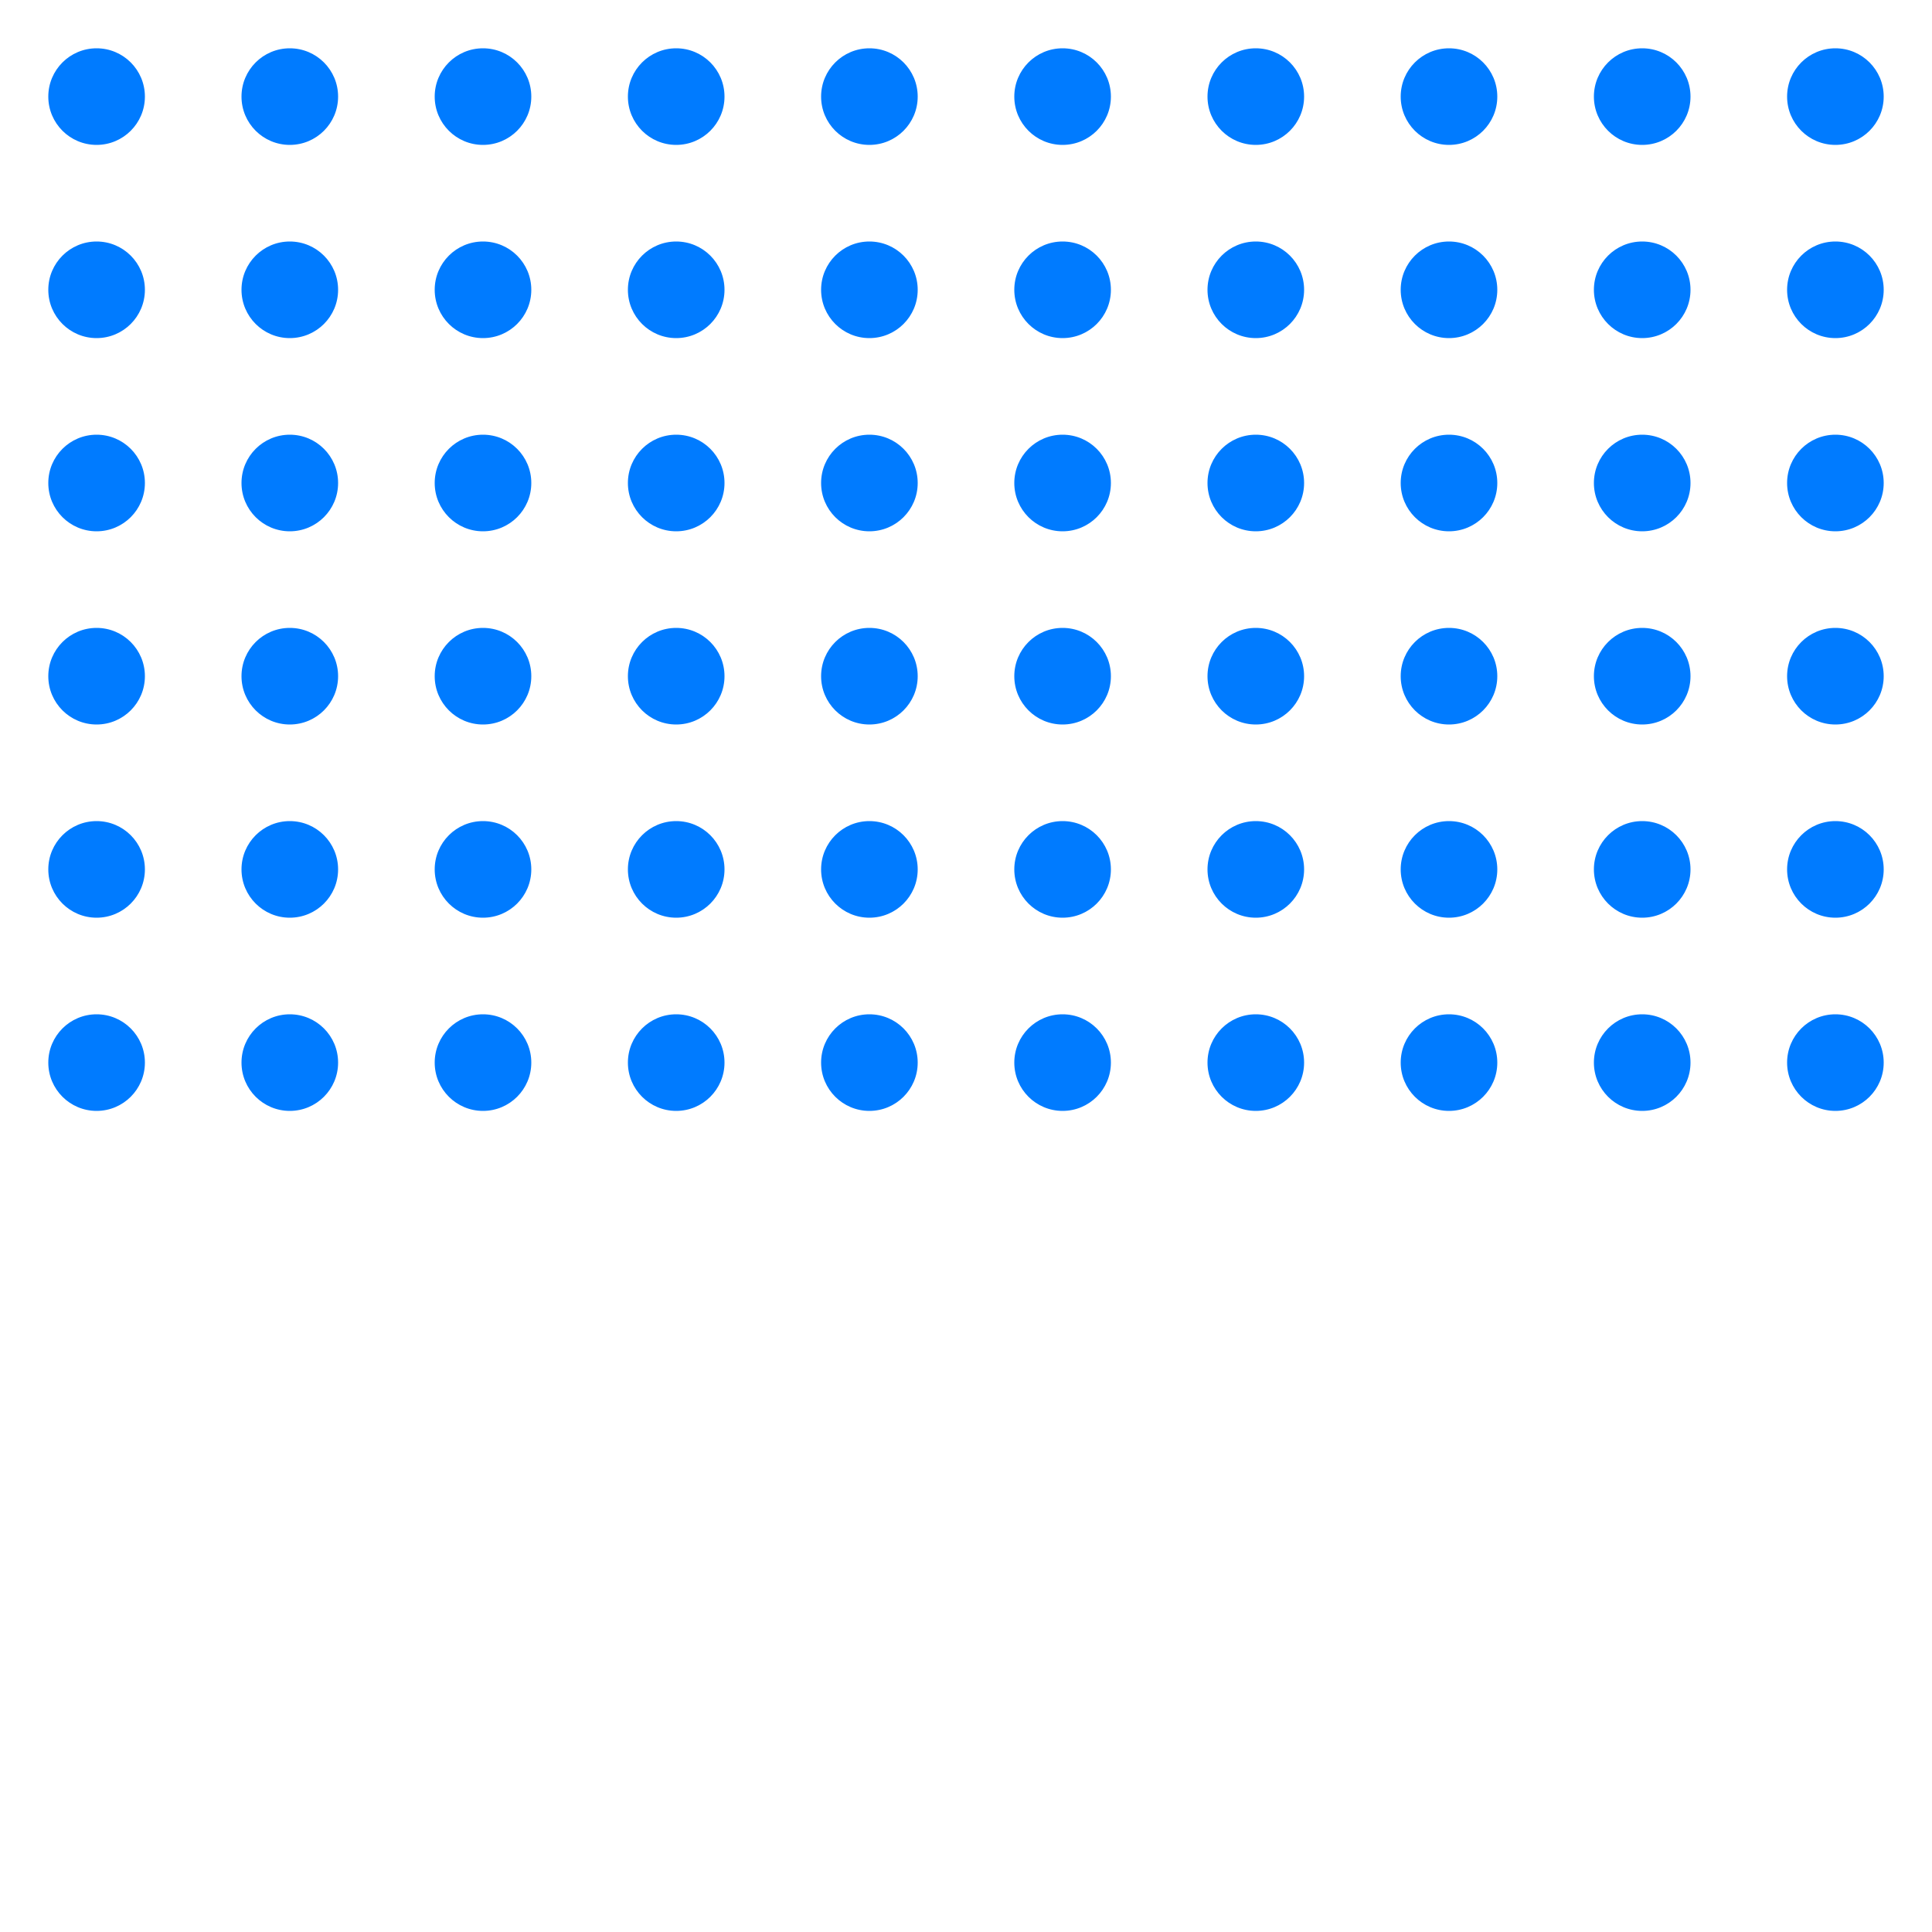 <svg xmlns="http://www.w3.org/2000/svg" width="200" height="200" viewBox="0 0 200 200">
  <!-- Transparent background (no <rect> element) -->
  <g fill="#007bff">
    <!-- First row -->
    <circle cx="10" cy="10" r="5" />
    <circle cx="30" cy="10" r="5" />
    <circle cx="50" cy="10" r="5" />
    <circle cx="70" cy="10" r="5" />
    <circle cx="90" cy="10" r="5" />
    <circle cx="110" cy="10" r="5" />
    <circle cx="130" cy="10" r="5" />
    <circle cx="150" cy="10" r="5" />
    <circle cx="170" cy="10" r="5" />
    <circle cx="190" cy="10" r="5" />
    <!-- Second row -->
    <circle cx="10" cy="30" r="5" />
    <circle cx="30" cy="30" r="5" />
    <circle cx="50" cy="30" r="5" />
    <circle cx="70" cy="30" r="5" />
    <circle cx="90" cy="30" r="5" />
    <circle cx="110" cy="30" r="5" />
    <circle cx="130" cy="30" r="5" />
    <circle cx="150" cy="30" r="5" />
    <circle cx="170" cy="30" r="5" />
    <circle cx="190" cy="30" r="5" />
    <!-- Third row -->
    <circle cx="10" cy="50" r="5" />
    <circle cx="30" cy="50" r="5" />
    <circle cx="50" cy="50" r="5" />
    <circle cx="70" cy="50" r="5" />
    <circle cx="90" cy="50" r="5" />
    <circle cx="110" cy="50" r="5" />
    <circle cx="130" cy="50" r="5" />
    <circle cx="150" cy="50" r="5" />
    <circle cx="170" cy="50" r="5" />
    <circle cx="190" cy="50" r="5" />
    <!-- Fourth row -->
    <circle cx="10" cy="70" r="5" />
    <circle cx="30" cy="70" r="5" />
    <circle cx="50" cy="70" r="5" />
    <circle cx="70" cy="70" r="5" />
    <circle cx="90" cy="70" r="5" />
    <circle cx="110" cy="70" r="5" />
    <circle cx="130" cy="70" r="5" />
    <circle cx="150" cy="70" r="5" />
    <circle cx="170" cy="70" r="5" />
    <circle cx="190" cy="70" r="5" />
    <!-- Additional rows (5th, 6th, etc.) -->
    <circle cx="10" cy="90" r="5" />
    <circle cx="30" cy="90" r="5" />
    <circle cx="50" cy="90" r="5" />
    <circle cx="70" cy="90" r="5" />
    <circle cx="90" cy="90" r="5" />
    <circle cx="110" cy="90" r="5" />
    <circle cx="130" cy="90" r="5" />
    <circle cx="150" cy="90" r="5" />
    <circle cx="170" cy="90" r="5" />
    <circle cx="190" cy="90" r="5" />
    <circle cx="10" cy="110" r="5" />
    <circle cx="30" cy="110" r="5" />
    <circle cx="50" cy="110" r="5" />
    <circle cx="70" cy="110" r="5" />
    <circle cx="90" cy="110" r="5" />
    <circle cx="110" cy="110" r="5" />
    <circle cx="130" cy="110" r="5" />
    <circle cx="150" cy="110" r="5" />
    <circle cx="170" cy="110" r="5" />
    <circle cx="190" cy="110" r="5" />
  </g>
</svg>
